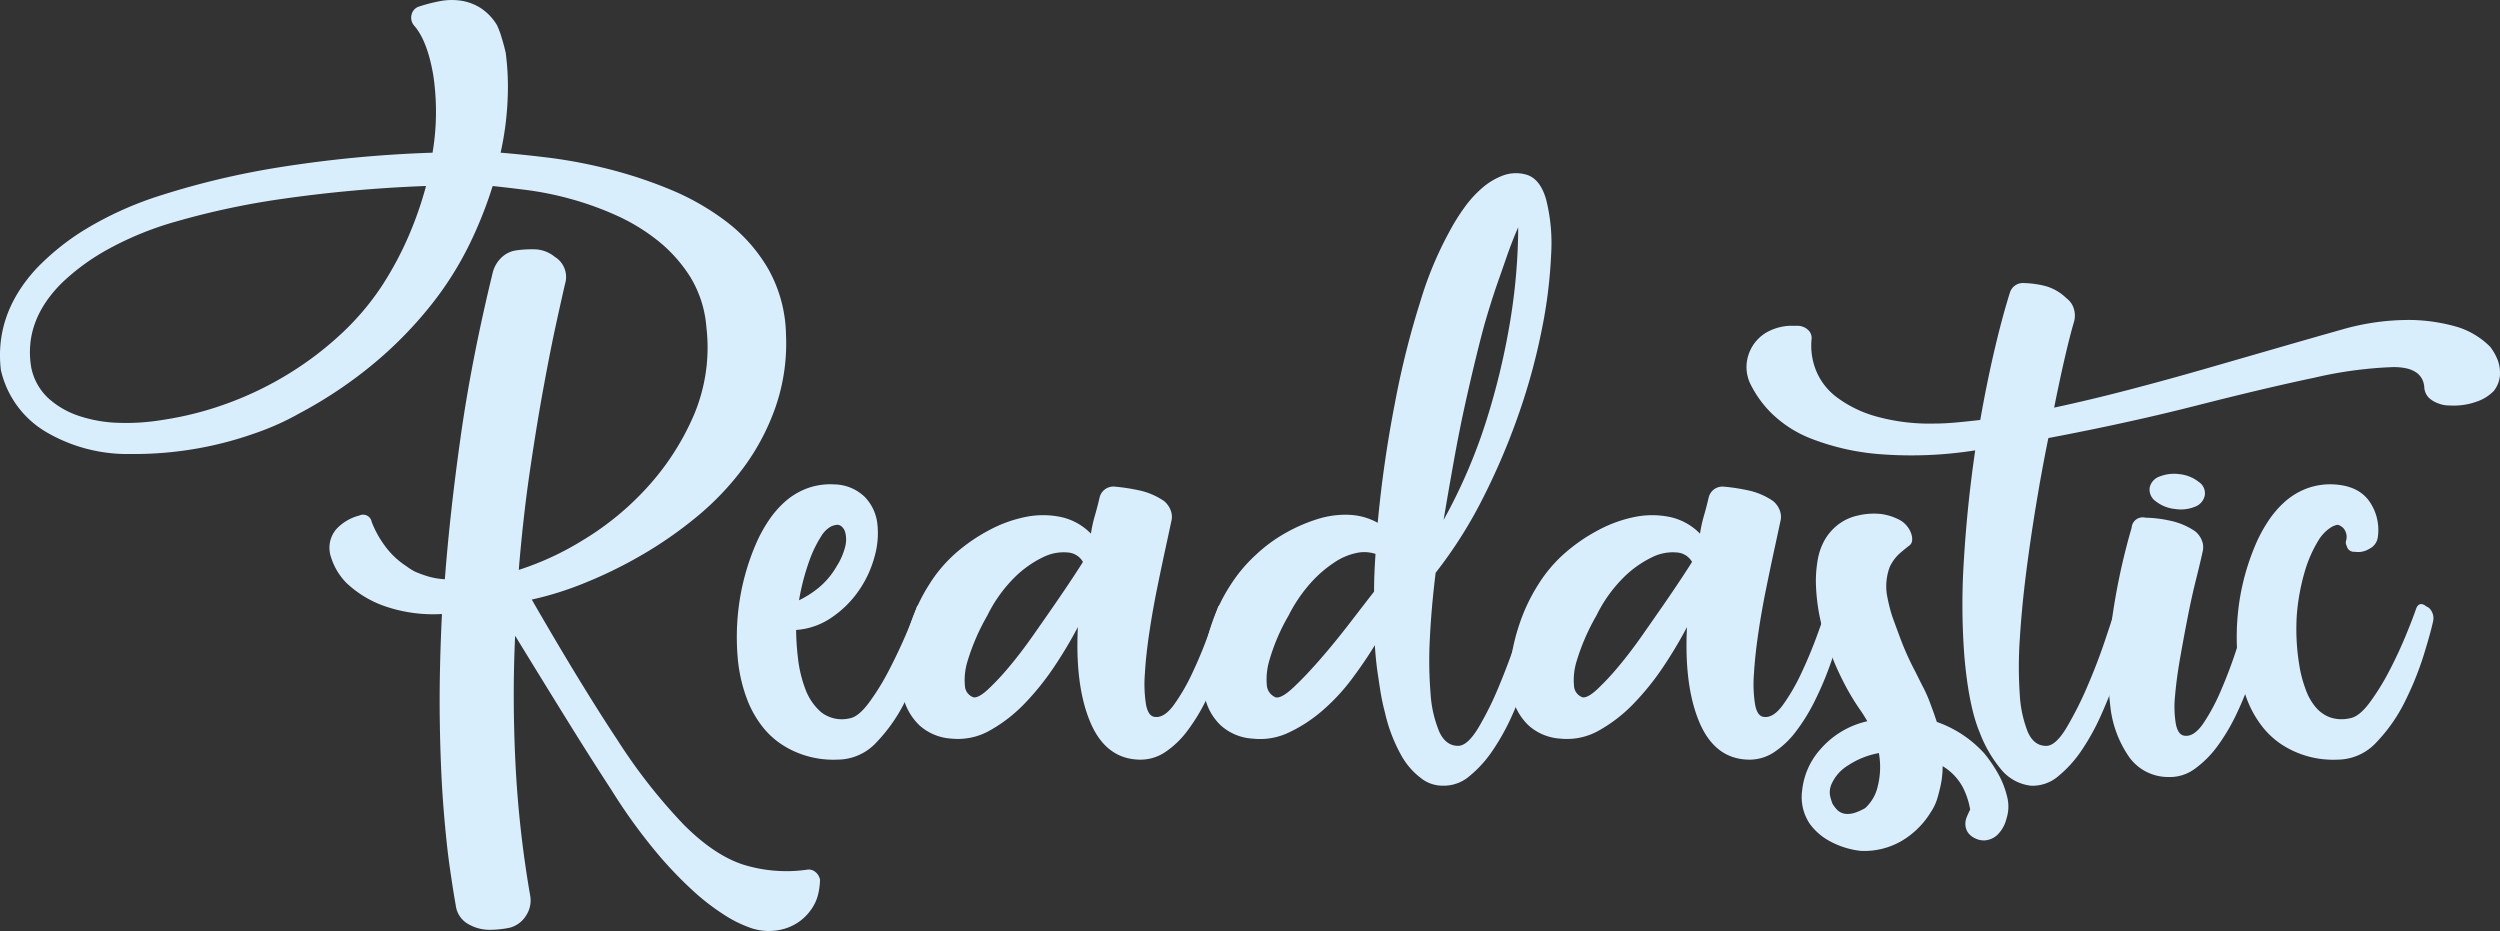 <svg xmlns="http://www.w3.org/2000/svg" width="463.5" height="172.608" viewBox="0 0 463.5 172.608"><rect x="0" y="0" width="463.5" height="172.608" fill="#333333" stroke="none"/><g data-name="Group 339" fill="#d9eefd"><path data-name="Path 705" d="M75.361 104.981a9.677 9.677 0 0 0 1.746 1.074 23.567 23.567 0 0 0 2.215.8 13.8 13.8 0 0 0 3.154.538q.94-12.353 2.955-26.588t5.909-30.214a5.788 5.788 0 0 1 1.545-2.752 4.958 4.958 0 0 1 2.752-1.41 20.747 20.747 0 0 1 3.693-.2 6.208 6.208 0 0 1 3.558 1.41 4.37 4.37 0 0 1 1.881 4.968q-.538 2.285-1.611 7.183t-2.347 11.826q-1.277 6.917-2.551 15.577t-2.081 18.464a53.773 53.773 0 0 0 11.883-5.506 53.168 53.168 0 0 0 11.879-9.735 48.017 48.017 0 0 0 8.662-13.362 32.2 32.2 0 0 0 2.349-16.516 20.838 20.838 0 0 0-3.02-9.266 27.149 27.149 0 0 0-6.043-6.713 36.168 36.168 0 0 0-7.789-4.7 58.152 58.152 0 0 0-8.46-3.02 59.285 59.285 0 0 0-7.99-1.612q-3.761-.468-6.311-.738a77.367 77.367 0 0 1-4.3 10.809 61.5 61.5 0 0 1-6.982 11.079 74.351 74.351 0 0 1-10.34 10.675 81.211 81.211 0 0 1-14.234 9.6 49.033 49.033 0 0 1-8.458 3.761 65.963 65.963 0 0 1-9.8 2.617 67.375 67.375 0 0 1-13.026 1.142A29.8 29.8 0 0 1 8.756 80.21 17.916 17.916 0 0 1 .162 68.595q-1.209-10.339 6.581-18.8a45.5 45.5 0 0 1 8.928-7.185 64.493 64.493 0 0 1 14.368-6.459 149.715 149.715 0 0 1 21.082-5.029 227.5 227.5 0 0 1 29.073-2.813 45.66 45.66 0 0 0 .134-14.368q-1.076-6.309-3.491-9.13a2.251 2.251 0 0 1-.536-2.083 2.064 2.064 0 0 1 1.477-1.543 30.449 30.449 0 0 1 3.626-.94 11.822 11.822 0 0 1 3.96-.134 9.494 9.494 0 0 1 3.693 1.343 9.754 9.754 0 0 1 3.088 3.223 15.934 15.934 0 0 1 .874 2.349q.468 1.544.738 2.753a47.967 47.967 0 0 1 .4 7.251 56.278 56.278 0 0 1-1.343 11.279q3.49.276 8.662.894a91.251 91.251 0 0 1 11.011 2.058 83.031 83.031 0 0 1 11.615 3.811 46.476 46.476 0 0 1 10.541 5.994 29.948 29.948 0 0 1 7.789 8.794 25.708 25.708 0 0 1 3.29 12.153 36.031 36.031 0 0 1-1.881 13.294 42.351 42.351 0 0 1-5.909 11.279 51.42 51.42 0 0 1-8.728 9.2 74.9 74.9 0 0 1-10.34 7.183 81.983 81.983 0 0 1-10.607 5.17 60.056 60.056 0 0 1-9.668 3.021q9.13 15.847 15.845 25.984a103.174 103.174 0 0 0 12.356 15.772q5.64 5.642 11.011 7.387a27.039 27.039 0 0 0 11.817.939 1.89 1.89 0 0 1 1.611.472 2.392 2.392 0 0 1 .806 1.409 12.823 12.823 0 0 1-.336 2.617 8.07 8.07 0 0 1-1.41 3.021 9.087 9.087 0 0 1-4.834 3.425 10.314 10.314 0 0 1-6.041-.068 22.738 22.738 0 0 1-4.9-2.351 42 42 0 0 1-6.043-4.632 74.266 74.266 0 0 1-7.117-7.519 103.968 103.968 0 0 1-7.99-11.147q-4.028-6.175-8.392-13.226t-9.466-15.375q-.54 11.55.066 23.768a201.474 201.474 0 0 0 2.753 24.573 5.091 5.091 0 0 1-.806 3.558 5.063 5.063 0 0 1-2.954 2.217 18.269 18.269 0 0 1-3.828.4 7.69 7.69 0 0 1-3.693-.94 4.607 4.607 0 0 1-2.551-3.627q-.4-2.147-1.073-6.781t-1.21-11.48q-.538-6.849-.671-15.845t.4-19.875a27.489 27.489 0 0 1-9.869-1.209 19.867 19.867 0 0 1-7.856-4.564 11.773 11.773 0 0 1-2.821-4.7 5.328 5.328 0 0 1 .94-5.238 8.8 8.8 0 0 1 4.3-2.551 1.616 1.616 0 0 1 2.281 1.209 19.162 19.162 0 0 0 2.553 4.566 14.986 14.986 0 0 0 3.894 3.632zm-4.566-51.967a62.055 62.055 0 0 0 4.968-9.264 67.005 67.005 0 0 0 3.223-9.266 253.774 253.774 0 0 0-26.856 2.417 145.149 145.149 0 0 0-19.471 4.164 59.773 59.773 0 0 0-13.16 5.438 40.829 40.829 0 0 0-8.057 5.975q-7.118 7.118-5.639 15.711a10.642 10.642 0 0 0 3.156 5.639 15.837 15.837 0 0 0 5.707 3.29 25.36 25.36 0 0 0 7.385 1.276 40.5 40.5 0 0 0 8.057-.536 61.015 61.015 0 0 0 12.286-3.157 62.611 62.611 0 0 0 11.281-5.5 61.25 61.25 0 0 0 9.668-7.385 48.939 48.939 0 0 0 7.452-8.8z"/><path data-name="Path 706" d="M172.041 112.634a2.644 2.644 0 0 1 .939 2.687q-.4 1.881-1.679 6.041a57.484 57.484 0 0 1-3.424 8.528 30.326 30.326 0 0 1-5.3 7.654 9.855 9.855 0 0 1-7.318 3.29 17.463 17.463 0 0 1-10.34-2.819 15.143 15.143 0 0 1-3.558-3.29 19.378 19.378 0 0 1-2.887-5.169 28.865 28.865 0 0 1-1.679-7.321 44.947 44.947 0 0 1 .2-10 43.535 43.535 0 0 1 3.222-11.547 26.965 26.965 0 0 1 2.283-4.164 18.114 18.114 0 0 1 3.089-3.558 13.043 13.043 0 0 1 4.028-2.417 12.533 12.533 0 0 1 5.1-.74 8.3 8.3 0 0 1 5.573 2.284 8.515 8.515 0 0 1 2.351 4.827 15.738 15.738 0 0 1-.47 6.177 20.162 20.162 0 0 1-2.887 6.311 19.209 19.209 0 0 1-5.036 5.035 13.235 13.235 0 0 1-6.647 2.351 47.664 47.664 0 0 0 .336 5.169 23.549 23.549 0 0 0 1.344 5.708 10.478 10.478 0 0 0 2.952 4.364 6.245 6.245 0 0 0 5.306 1.141q1.609-.267 3.558-2.887a44.07 44.07 0 0 0 3.693-5.976q1.743-3.354 3.156-6.646t1.947-4.9a.848.848 0 0 1 .6-.671 1.012 1.012 0 0 1 .872.134 3.409 3.409 0 0 1 .676.404zm-17.054-15.307a3.148 3.148 0 0 0-1.008.334 4.878 4.878 0 0 0-1.679 1.68 21.956 21.956 0 0 0-2.081 4.162 42.688 42.688 0 0 0-2.081 7.788 18.59 18.59 0 0 0 3.424-2.149 14.449 14.449 0 0 0 3.559-4.162 12.4 12.4 0 0 0 1.611-3.76 5.432 5.432 0 0 0 0-2.417 2.131 2.131 0 0 0-.806-1.276 1.118 1.118 0 0 0-.939-.2z"/><path data-name="Path 707" d="M227.901 112.634a2.53 2.53 0 0 1 .806 2.687q-.271 1.207-.94 3.624t-1.745 5.3a59.218 59.218 0 0 1-2.551 5.841 34.9 34.9 0 0 1-3.357 5.44 16.619 16.619 0 0 1-4.162 3.962 8.208 8.208 0 0 1-4.97 1.341q-6.042-.269-8.862-6.982t-2.283-17.592a79.579 79.579 0 0 1-4.23 7.117 49.056 49.056 0 0 1-5.5 6.915 27.649 27.649 0 0 1-6.513 5.1 11.973 11.973 0 0 1-7.251 1.545 9.674 9.674 0 0 1-5.909-2.483 10.829 10.829 0 0 1-2.953-5.1 17.123 17.123 0 0 1-.336-6.647 37.106 37.106 0 0 1 1.745-7.318 33.4 33.4 0 0 1 3.357-6.983 26.231 26.231 0 0 1 4.63-5.569 31.943 31.943 0 0 1 6.311-4.432 24.587 24.587 0 0 1 6.915-2.55 16.28 16.28 0 0 1 6.579 0 11 11 0 0 1 5.573 3.088 26.005 26.005 0 0 1 .74-3.357q.468-1.609.872-3.357a2.631 2.631 0 0 1 2.685-2.013 35.82 35.82 0 0 1 4.5.671 12.944 12.944 0 0 1 4.766 2.015 4.167 4.167 0 0 1 1.21 1.679 3.308 3.308 0 0 1 .133 2.081q-.4 1.883-1.141 5.3t-1.545 7.385q-.8 3.962-1.409 8.057t-.806 7.52a24.461 24.461 0 0 0 .2 5.64q.4 2.215 1.611 2.348 1.743.271 3.558-2.214a36.167 36.167 0 0 0 3.425-5.909q1.612-3.424 2.886-6.917t1.814-5.1a.848.848 0 0 1 .6-.671 1.015 1.015 0 0 1 .874.134 3.385 3.385 0 0 1 .673.404zm-47.4 16.651q.938.136 2.687-1.477a46.793 46.793 0 0 0 3.894-4.164q2.145-2.55 4.364-5.707t4.162-5.976q1.946-2.819 3.357-4.967t1.813-2.819a3.5 3.5 0 0 0-2.819-1.747 8.54 8.54 0 0 0-4.566.872 19.424 19.424 0 0 0-5.3 3.76 26.171 26.171 0 0 0-5.035 7.049 40.157 40.157 0 0 0-3.693 8.528 11.825 11.825 0 0 0-.47 4.5 2.363 2.363 0 0 0 1.604 2.149z"/><path data-name="Path 708" d="M256.77 132.105a39.494 39.494 0 0 1-.874-4.162q-.335-2.147-.6-4.028-.271-2.147-.4-4.3-1.881 3.09-4.3 6.312a36.773 36.773 0 0 1-5.371 5.774 27.138 27.138 0 0 1-6.245 4.093 12.354 12.354 0 0 1-6.781 1.142 9.666 9.666 0 0 1-5.907-2.483 10.361 10.361 0 0 1-2.887-5.1 19.071 19.071 0 0 1-.336-6.647 33.856 33.856 0 0 1 1.679-7.318 31.6 31.6 0 0 1 3.424-6.983 27.872 27.872 0 0 1 4.7-5.573 27.82 27.82 0 0 1 5.371-3.96 30.272 30.272 0 0 1 5.976-2.619 17.153 17.153 0 0 1 5.907-.806 11.921 11.921 0 0 1 5.3 1.478 225.6 225.6 0 0 1 3.223-22.358 160.038 160.038 0 0 1 4.7-18.734 66.542 66.542 0 0 1 5.371-12.89 38.342 38.342 0 0 1 2.753-4.432 20.743 20.743 0 0 1 3.357-3.692 12.618 12.618 0 0 1 3.826-2.283 6.96 6.96 0 0 1 4.164-.2q2.685.674 3.828 4.632a33.172 33.172 0 0 1 .939 10.072 89.083 89.083 0 0 1-1.677 13.764 115.175 115.175 0 0 1-4.231 15.643 126.226 126.226 0 0 1-6.646 15.711 83.138 83.138 0 0 1-8.864 14.032q-.8 6.447-1.074 12.22a75.341 75.341 0 0 0 .134 10.2 21.9 21.9 0 0 0 1.612 7.051q1.207 2.62 3.491 2.617 1.743 0 3.76-3.356a58.73 58.73 0 0 0 3.826-7.723q1.815-4.36 3.223-8.592t1.947-5.842q.536-1.209 1.612-.536a2.941 2.941 0 0 0 .671.4 2.627 2.627 0 0 1 .806 2.687q-.271 1.207-1.008 3.96t-1.947 6.177q-1.207 3.427-2.819 7.051a41.842 41.842 0 0 1-3.626 6.579 22.027 22.027 0 0 1-4.364 4.834 7.31 7.31 0 0 1-5.036 1.745 6.408 6.408 0 0 1-4.028-1.475 13.385 13.385 0 0 1-3.491-4.029 29.6 29.6 0 0 1-3.088-8.053zm-20.277-2.819q1.074.271 3.357-1.879t4.968-5.238q2.683-3.088 5.371-6.579t4.566-5.909q0-1.745.068-3.425t.2-3.558a6.668 6.668 0 0 0-3.424-.2 11.555 11.555 0 0 0-4.164 1.747 22.443 22.443 0 0 0-4.43 3.828 27.8 27.8 0 0 0-4.1 6.041 37.042 37.042 0 0 0-3.626 8.528 12.388 12.388 0 0 0-.4 4.5 2.641 2.641 0 0 0 1.614 2.143zM275.3 59.863q-.673 2.416-1.611 6.243t-2.015 8.662q-1.076 4.835-2.081 10.407t-1.948 11.213a100.391 100.391 0 0 0 8.255-19.471 133.181 133.181 0 0 0 4.1-17.456 108.9 108.9 0 0 0 1.477-17.322q-1.076 2.416-2.149 5.5t-2.015 5.773q-1.075 3.227-2.013 6.45z"/><path data-name="Path 709" d="M340.828 112.634a2.529 2.529 0 0 1 .8 2.687q-.269 1.207-.939 3.624t-1.747 5.3a59.218 59.218 0 0 1-2.551 5.841 34.666 34.666 0 0 1-3.357 5.44 16.594 16.594 0 0 1-4.162 3.962 8.2 8.2 0 0 1-4.968 1.341q-6.044-.269-8.864-6.982t-2.276-17.585a79.945 79.945 0 0 1-4.23 7.117 49.078 49.078 0 0 1-5.506 6.915 27.645 27.645 0 0 1-6.511 5.1 11.978 11.978 0 0 1-7.251 1.545 9.666 9.666 0 0 1-5.909-2.483 10.832 10.832 0 0 1-2.955-5.1 17.123 17.123 0 0 1-.335-6.647 37.106 37.106 0 0 1 1.745-7.318 33.4 33.4 0 0 1 3.357-6.983 26.23 26.23 0 0 1 4.632-5.573 32.033 32.033 0 0 1 6.311-4.432 24.587 24.587 0 0 1 6.915-2.55 16.287 16.287 0 0 1 6.581 0 11.014 11.014 0 0 1 5.573 3.088 25.752 25.752 0 0 1 .738-3.357q.47-1.609.872-3.357a2.632 2.632 0 0 1 2.685-2.013 35.877 35.877 0 0 1 4.5.671 12.954 12.954 0 0 1 4.766 2.015 4.163 4.163 0 0 1 1.208 1.679 3.309 3.309 0 0 1 .134 2.081q-.4 1.883-1.141 5.3t-1.545 7.385q-.807 3.962-1.41 8.057t-.806 7.52a24.545 24.545 0 0 0 .2 5.64q.4 2.215 1.612 2.348 1.743.271 3.558-2.214a36.171 36.171 0 0 0 3.424-5.909q1.612-3.424 2.887-6.917t1.813-5.1a.85.85 0 0 1 .6-.671 1.016 1.016 0 0 1 .874.134 3.381 3.381 0 0 1 .678.401zm-47.4 16.651q.938.136 2.685-1.477a46.793 46.793 0 0 0 3.894-4.164q2.147-2.55 4.364-5.707t4.164-5.976q1.946-2.819 3.357-4.967t1.811-2.819a3.5 3.5 0 0 0-2.819-1.747 8.54 8.54 0 0 0-4.566.872 19.47 19.47 0 0 0-5.3 3.76 26.171 26.171 0 0 0-5.035 7.049 40.237 40.237 0 0 0-3.693 8.528 11.856 11.856 0 0 0-.47 4.5 2.365 2.365 0 0 0 1.607 2.149z"/><path data-name="Path 710" d="M360.162 142.043a17.365 17.365 0 0 1-.268 3.088c-.181.9-.4 1.813-.672 2.753a9.3 9.3 0 0 1-1.207 2.617 15.667 15.667 0 0 1-5.506 5.44 13.84 13.84 0 0 1-7.52 1.813 15.563 15.563 0 0 1-5.64-1.745 11.046 11.046 0 0 1-3.828-3.291 8.868 8.868 0 0 1-1.409-6.111 13.539 13.539 0 0 1 3.357-7.655 16.217 16.217 0 0 1 8.728-5.235q-.538-.94-1.074-1.747a44.009 44.009 0 0 1-3.156-5.17q-1.279-2.482-2.083-4.5-.94-2.416-1.611-4.432a36.142 36.142 0 0 1-1.611-10.071 23.366 23.366 0 0 1 .336-3.962 11.53 11.53 0 0 1 1.208-3.558 9.76 9.76 0 0 1 2.417-2.887 9.231 9.231 0 0 1 3.826-1.813 12.791 12.791 0 0 1 4.432-.268 10.584 10.584 0 0 1 3.29 1.074 4.64 4.64 0 0 1 2.215 2.685c.27.987.136 1.679-.4 2.081s-1.142.9-1.813 1.478a7.949 7.949 0 0 0-1.813 2.483 10.257 10.257 0 0 0-.536 5.1 33.4 33.4 0 0 0 .94 3.894q.669 1.883 1.677 4.566a52.236 52.236 0 0 0 2.619 5.775l1.343 2.685a23.946 23.946 0 0 1 1.343 2.954q.671 1.749 1.343 3.761a21.427 21.427 0 0 1 8.862 5.907 26.349 26.349 0 0 1 2.687 4.03 16.808 16.808 0 0 1 1.477 3.894 7.313 7.313 0 0 1-.134 4.162 6.222 6.222 0 0 1-1.747 3.023 3.839 3.839 0 0 1-2.147.939 3.559 3.559 0 0 1-1.947-.4 3.224 3.224 0 0 1-1.142-.871 2.679 2.679 0 0 1-.6-1.477 3.184 3.184 0 0 1 .2-1.478c.178-.449.4-.939.672-1.477a14.2 14.2 0 0 0-1.343-4.094 10.137 10.137 0 0 0-3.765-3.96zm-14.368 7.788a7.787 7.787 0 0 0 2.351-4.1 14.649 14.649 0 0 0 .2-6.111 15.236 15.236 0 0 0-5.708 2.283 7.687 7.687 0 0 0-3.021 3.359 3.828 3.828 0 0 0-.336 2.214 10.723 10.723 0 0 0 .47 1.545 6.287 6.287 0 0 0 .94 1.209 2.672 2.672 0 0 0 1.746.672 4.4 4.4 0 0 0 1.611-.268 10.185 10.185 0 0 0 1.744-.804z"/><path data-name="Path 711" d="M461.678 64.294a9.839 9.839 0 0 1 1.477 2.685 7.172 7.172 0 0 1 .336 2.618 5.392 5.392 0 0 1-1.142 2.887 7.947 7.947 0 0 1-3.29 2.015 12.348 12.348 0 0 1-4.9.671 5.384 5.384 0 0 1-2.149-.4 4.978 4.978 0 0 1-1.611-.94 3 3 0 0 1-.94-2.147q-.4-3.626-5.707-3.626a75.537 75.537 0 0 0-14.57 1.947q-9.263 1.948-21.888 5.169t-27.527 6.043q-1.209 5.911-2.283 12.422t-1.881 12.892q-.8 6.379-1.141 12.085a75.024 75.024 0 0 0 0 10.071 22.027 22.027 0 0 0 1.477 6.983q1.139 2.62 3.425 2.617 1.743 0 3.76-3.356a65.194 65.194 0 0 0 3.894-7.723q1.878-4.36 3.29-8.592t1.947-5.842q.536-1.209 1.612-.536a2.943 2.943 0 0 0 .671.4 2.627 2.627 0 0 1 .806 2.687q-.271 1.207-1.008 3.96t-1.947 6.177q-1.209 3.427-2.819 7.051a41.847 41.847 0 0 1-3.626 6.579 22.066 22.066 0 0 1-4.364 4.834 7.31 7.31 0 0 1-5.036 1.745 8.379 8.379 0 0 1-5.371-2.819 24 24 0 0 1-4.164-7.117q-2.014-4.833-2.819-14.1a127.013 127.013 0 0 1-.068-18.062q.606-10 2.083-20.075a75.794 75.794 0 0 1-18.128.672 44.809 44.809 0 0 1-12.22-2.819 21.865 21.865 0 0 1-7.519-4.834 20.207 20.207 0 0 1-3.9-5.506 7.244 7.244 0 0 1-.6-3.692 7.611 7.611 0 0 1 1.208-3.357 7.442 7.442 0 0 1 2.753-2.485 9.622 9.622 0 0 1 4.029-1.074h1.343a2.877 2.877 0 0 1 2.013.738 2 2 0 0 1 .672 1.814 12.389 12.389 0 0 0 .8 5.639 11.708 11.708 0 0 0 3.76 4.968 22.014 22.014 0 0 0 7.117 3.558 36.793 36.793 0 0 0 11.013 1.41q1.881 0 4.094-.2t4.5-.47q1.209-6.849 2.619-12.892t2.887-10.743a2.515 2.515 0 0 1 2.551-1.745 18.414 18.414 0 0 1 3.693.47 8.952 8.952 0 0 1 4.23 2.349 3.73 3.73 0 0 1 1.409 2.081 4.275 4.275 0 0 1-.066 2.485q-.676 2.285-1.612 6.311t-2.013 9.4q6.847-1.476 14.032-3.357t14.166-3.894l13.494-3.894q6.512-1.878 11.749-3.357a44.672 44.672 0 0 1 13.026-1.747 32.922 32.922 0 0 1 8.46 1.343 14.789 14.789 0 0 1 5.913 3.625z"/><path data-name="Path 712" d="M419.109 112.634a2.915 2.915 0 0 1 .806 2.687 30.5 30.5 0 0 1-.806 4.364q-.674 2.753-1.745 5.975a60.778 60.778 0 0 1-2.619 6.511 36.853 36.853 0 0 1-3.492 5.976 19.055 19.055 0 0 1-4.3 4.364 7.811 7.811 0 0 1-5.036 1.545 8.9 8.9 0 0 1-7.117-3.626 20.237 20.237 0 0 1-3.558-9.6 56.966 56.966 0 0 1 .134-14.57 119.688 119.688 0 0 1 3.826-18.4 2.059 2.059 0 0 1 2.553-1.881 22.991 22.991 0 0 1 4.5.538 12.928 12.928 0 0 1 4.766 2.015 4.164 4.164 0 0 1 1.209 1.679 3.3 3.3 0 0 1 .134 2.081q-.4 1.881-1.209 5.1t-1.545 6.983q-.739 3.761-1.409 7.586t-.94 6.982a19.487 19.487 0 0 0 .134 5.24q.4 2.082 1.612 2.215 1.743.267 3.491-2.283a37.214 37.214 0 0 0 3.356-6.311q1.612-3.759 2.954-7.923t2.015-7.117a.85.85 0 0 1 .6-.671 1.38 1.38 0 0 1 1.008.134 2.942 2.942 0 0 0 .678.407zm-15.845-18.266a6.866 6.866 0 0 1-3.558-1.409 2.638 2.638 0 0 1-1.142-2.619 2.807 2.807 0 0 1 1.881-2.015 7.338 7.338 0 0 1 3.76-.4 6.751 6.751 0 0 1 3.424 1.41 2.508 2.508 0 0 1 1.142 2.483 2.832 2.832 0 0 1-1.885 2.15 6.877 6.877 0 0 1-3.622.4z"/><path data-name="Path 713" d="M440.862 99.474a2.817 2.817 0 0 1-1.612 2.285 3.84 3.84 0 0 1-2.685.536 1.348 1.348 0 0 1-1.477-1.074 1.212 1.212 0 0 1-.134-.94 2.5 2.5 0 0 0-.538-2.417q-.8-.669-1.209-.536a3.885 3.885 0 0 0-1.276.6 7.51 7.51 0 0 0-2.147 2.351 23.563 23.563 0 0 0-2.283 5.036 39.289 39.289 0 0 0-1.679 8.794 41.187 41.187 0 0 0 .671 10.34 24.282 24.282 0 0 0 1.074 3.626 10.416 10.416 0 0 0 1.746 3.02 6.4 6.4 0 0 0 2.618 1.881 6.661 6.661 0 0 0 3.693.2q1.745-.267 3.693-2.887a44.218 44.218 0 0 0 3.69-5.969q1.743-3.354 3.089-6.646t1.879-4.9q.536-1.209 1.612-.536a2.942 2.942 0 0 0 .671.4 2.627 2.627 0 0 1 .806 2.687q-.4 1.881-1.679 6.041a57.656 57.656 0 0 1-3.425 8.528 30.284 30.284 0 0 1-5.3 7.654 9.858 9.858 0 0 1-7.319 3.29 17.458 17.458 0 0 1-10.339-2.819 15.116 15.116 0 0 1-3.559-3.29 19.46 19.46 0 0 1-2.887-5.169 29 29 0 0 1-1.679-7.321 45.13 45.13 0 0 1 .2-10 43.472 43.472 0 0 1 3.223-11.547 26.837 26.837 0 0 1 2.283-4.164 18.1 18.1 0 0 1 3.088-3.558 13.068 13.068 0 0 1 4.03-2.417 12.529 12.529 0 0 1 5.1-.74q4.43.271 6.445 3.089a9.244 9.244 0 0 1 1.616 6.572z"/></g></svg>